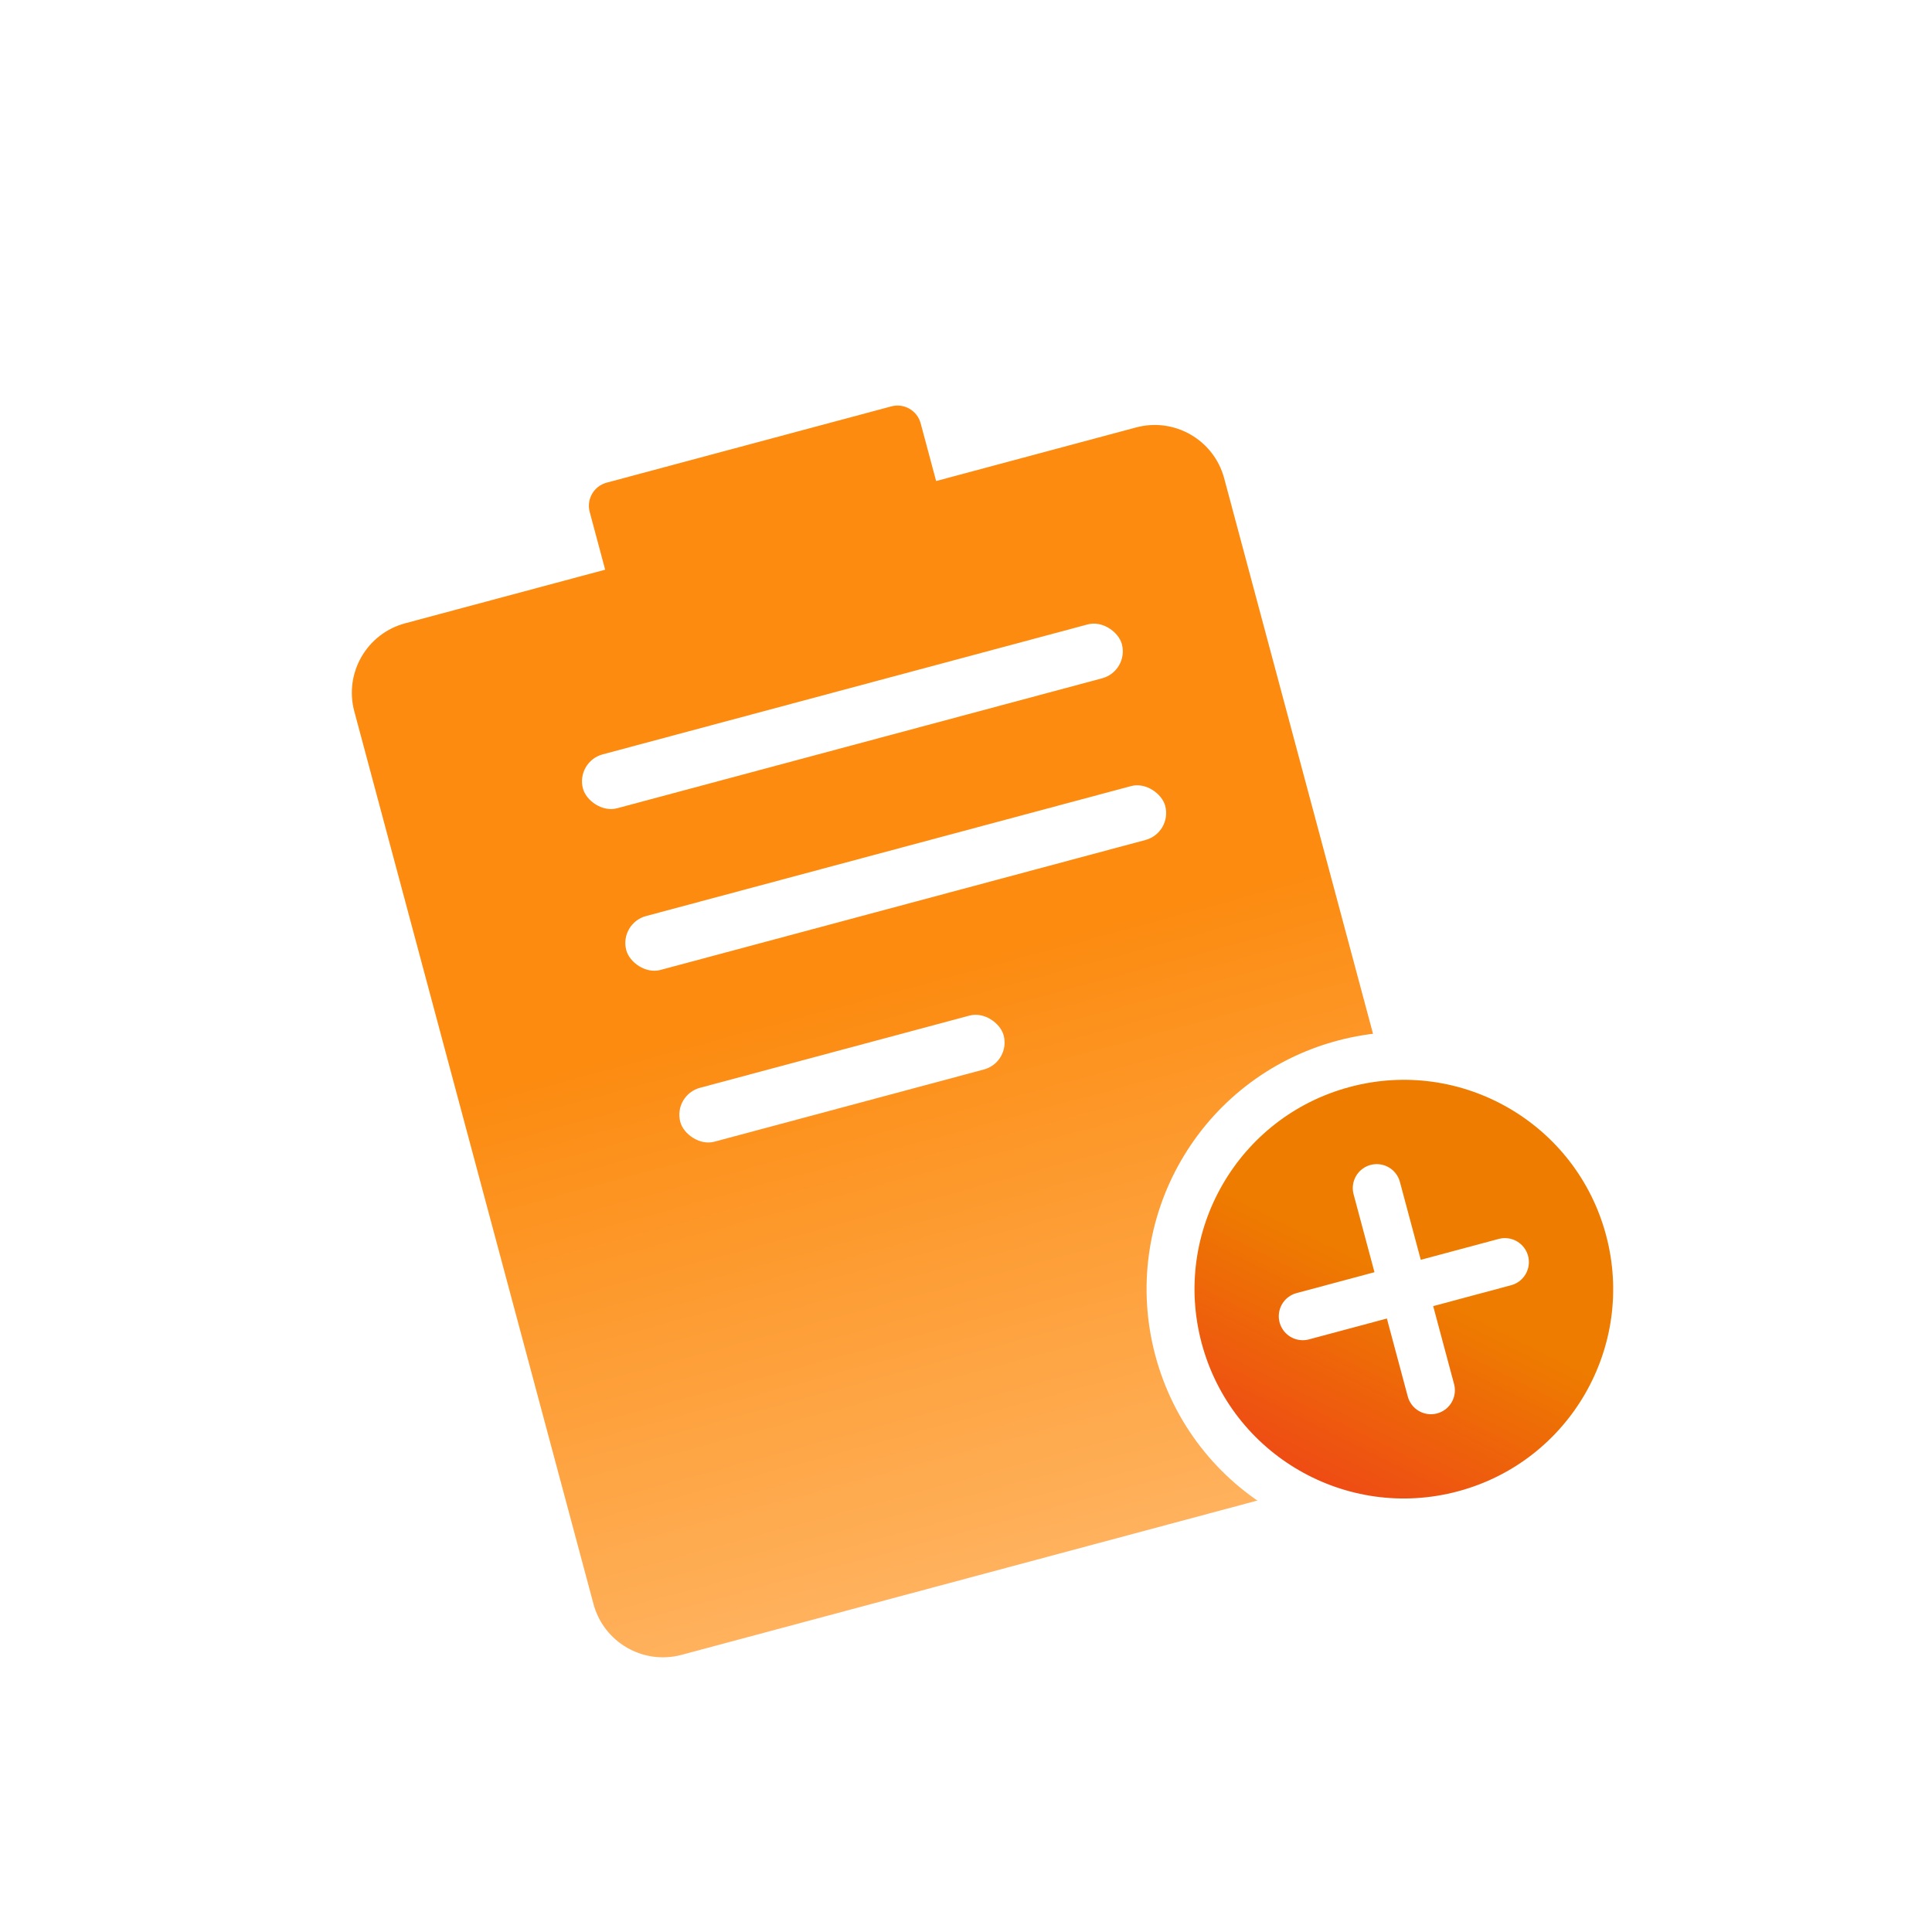 <svg width="116" height="116" viewBox="0 0 116 116" fill="none" xmlns="http://www.w3.org/2000/svg">
<g filter="url(#filter0_d)">
<path fill-rule="evenodd" clip-rule="evenodd" d="M36.052 23.274C34.517 23.685 33.606 25.263 34.017 26.798L34.573 28.873L23.953 31.718C20.883 32.541 19.061 35.697 19.883 38.767L34.245 92.364C35.067 95.434 38.223 97.256 41.293 96.433L85.183 84.673C88.253 83.85 90.075 80.695 89.252 77.625L74.891 24.028C74.068 20.958 70.913 19.136 67.843 19.958L57.223 22.804L56.667 20.729C56.256 19.194 54.678 18.283 53.143 18.694L36.052 23.274Z" fill="url(#paint0_linear)"/>
<path d="M34.573 28.873L34.946 30.262L36.335 29.89L35.963 28.5L34.573 28.873ZM23.953 31.718L23.581 30.329L23.953 31.718ZM57.223 22.804L55.834 23.176L56.206 24.566L57.596 24.194L57.223 22.804ZM35.407 26.426C35.201 25.658 35.657 24.869 36.424 24.664L35.68 21.884C33.377 22.501 32.011 24.868 32.627 27.171L35.407 26.426ZM35.963 28.5L35.407 26.426L32.627 27.171L33.183 29.245L35.963 28.5ZM24.325 33.108L34.946 30.262L34.201 27.483L23.581 30.329L24.325 33.108ZM21.273 38.395C20.656 36.092 22.023 33.725 24.325 33.108L23.581 30.329C19.743 31.357 17.465 35.302 18.494 39.139L21.273 38.395ZM35.634 91.991L21.273 38.395L18.494 39.139L32.855 92.736L35.634 91.991ZM40.921 95.043C38.618 95.66 36.251 94.294 35.634 91.991L32.855 92.736C33.883 96.574 37.828 98.851 41.666 97.823L40.921 95.043ZM84.81 83.283L40.921 95.043L41.666 97.823L85.555 86.063L84.81 83.283ZM87.862 77.997C88.48 80.3 87.113 82.666 84.81 83.283L85.555 86.063C89.393 85.034 91.67 81.09 90.642 77.252L87.862 77.997ZM73.501 24.4L87.862 77.997L90.642 77.252L76.281 23.655L73.501 24.4ZM68.215 21.348C70.517 20.731 72.884 22.098 73.501 24.4L76.281 23.655C75.252 19.818 71.308 17.54 67.47 18.569L68.215 21.348ZM57.596 24.194L68.215 21.348L67.47 18.569L56.851 21.414L57.596 24.194ZM55.278 21.101L55.834 23.176L58.613 22.431L58.057 20.357L55.278 21.101ZM53.516 20.084C54.283 19.878 55.072 20.334 55.278 21.101L58.057 20.357C57.44 18.054 55.073 16.688 52.771 17.305L53.516 20.084ZM36.424 24.664L53.516 20.084L52.771 17.305L35.68 21.884L36.424 24.664Z" fill="white"/>
</g>
<rect x="34.567" y="45.727" width="33.499" height="3.35" rx="1.675" transform="rotate(-15 34.567 45.727)" fill="white"/>
<rect x="37.169" y="55.435" width="33.499" height="3.35" rx="1.675" transform="rotate(-15 37.169 55.435)" fill="white"/>
<rect x="40.412" y="65.746" width="20.099" height="3.35" rx="1.675" transform="rotate(-15 40.412 65.746)" fill="white"/>
<path d="M87.914 90.93C95.385 88.928 99.818 81.249 97.817 73.778C95.815 66.307 88.135 61.873 80.664 63.875C73.193 65.877 68.76 73.556 70.761 81.027C72.763 88.498 80.443 92.932 87.914 90.93Z" fill="url(#paint1_linear)" stroke="white" stroke-width="2.878" stroke-linecap="round" stroke-linejoin="round"/>
<path d="M82.662 71.335L85.914 83.473" stroke="white" stroke-width="2.878" stroke-linecap="round" stroke-linejoin="round"/>
<path d="M78.219 79.029L90.357 75.777" stroke="white" stroke-width="2.878" stroke-linecap="round" stroke-linejoin="round"/>
<defs>
<filter id="filter0_d" x="3.821" y="4.659" width="100.193" height="110.853" filterUnits="userSpaceOnUse" color-interpolation-filters="sRGB">
<feFlood flood-opacity="0" result="BackgroundImageFix"/>
<feColorMatrix in="SourceAlpha" type="matrix" values="0 0 0 0 0 0 0 0 0 0 0 0 0 0 0 0 0 0 127 0"/>
<feOffset dy="4.316"/>
<feGaussianBlur stdDeviation="5.755"/>
<feColorMatrix type="matrix" values="0 0 0 0 0 0 0 0 0 0 0 0 0 0 0 0 0 0 0.09 0"/>
<feBlend mode="normal" in2="BackgroundImageFix" result="effect1_dropShadow"/>
<feBlend mode="normal" in="SourceGraphic" in2="effect1_dropShadow" result="shape"/>
</filter>
<linearGradient id="paint0_linear" x1="47.848" y1="33.74" x2="63.238" y2="90.553" gradientUnits="userSpaceOnUse">
<stop offset="0.367" stop-color="#FC8B10"/>
<stop offset="1" stop-color="#FFB360"/>
</linearGradient>
<linearGradient id="paint1_linear" x1="73.81" y1="99.062" x2="89.722" y2="67.239" gradientUnits="userSpaceOnUse">
<stop stop-color="#EF2126"/>
<stop offset="0.688" stop-color="#EE7C00"/>
</linearGradient>
</defs>
</svg>
